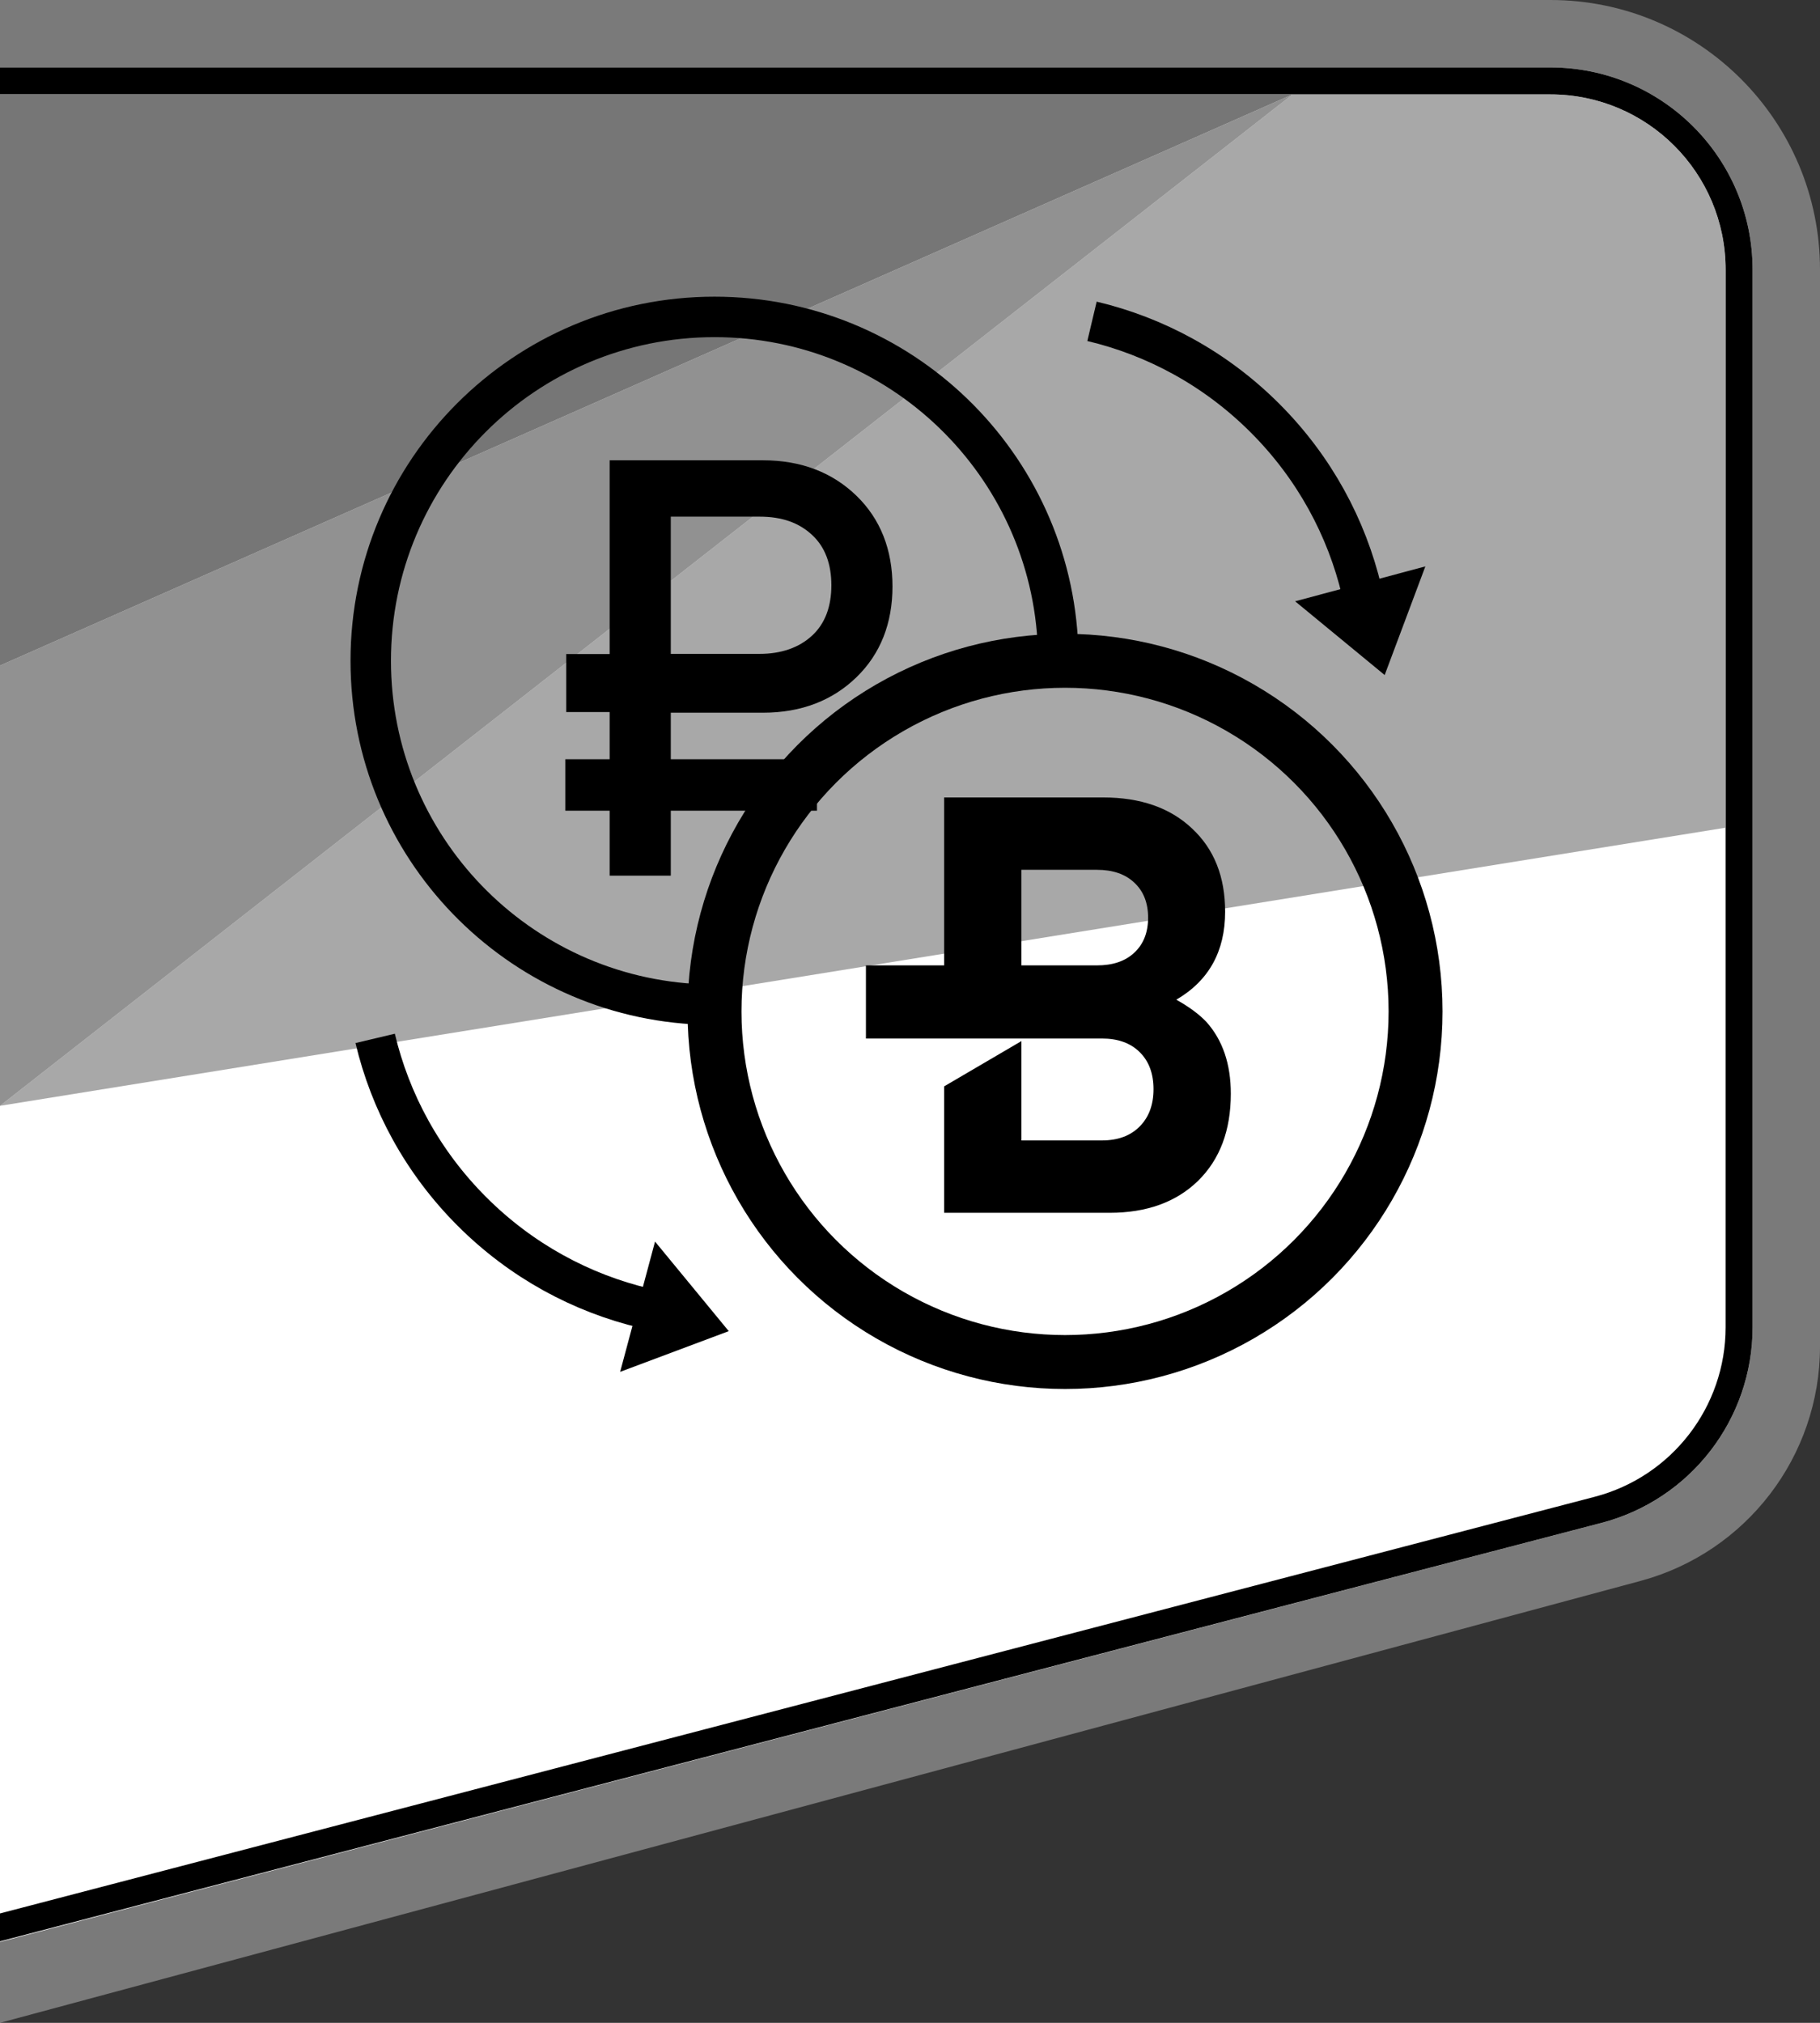 <svg width="135" height="150" viewBox="0 0 135 150" fill="none" xmlns="http://www.w3.org/2000/svg">
<rect x="0" y="0" width="135" height="150" fill="#333333" stroke="none"/>
<path opacity="0.35" d="M0 0H115C126.046 0 135 8.954 135 20V99.851C135 107.99 129.539 115.116 121.681 117.232L0 150V0Z" fill="white"/>
<path d="M0 5H115C123.284 5 130 11.716 130 20V98.418C130 105.241 125.396 111.204 118.795 112.93L0 144V5Z" fill="white"/>
<path fill-rule="evenodd" clip-rule="evenodd" d="M0 143.955L118.791 112.928C125.394 111.203 130 105.239 130 98.415V20C130 11.716 123.284 5 115 5H0V7H115C122.18 7 128 12.82 128 20V98.415C128 104.329 124.008 109.498 118.285 110.993L0 141.888V143.955Z" fill="black"/>
<path d="M95.874 7.002L0 7.002L1.85131e-06 49.355L95.874 7.002Z" fill="#767676"/>
<path opacity="0.8" d="M3.27835e-06 82L95.875 7L1.85131e-06 49.353L3.27835e-06 82Z" fill="#767676"/>
<path opacity="0.63" d="M128 61.375L128 20C128 12.82 122.18 7 115 7L95.875 7L3.27835e-06 82L128 61.375Z" fill="#767676"/>
<circle cx="79" cy="75" r="26" stroke="black" stroke-width="4"/>
<path fill-rule="evenodd" clip-rule="evenodd" d="M76.983 48.074C76.496 35.248 65.945 25 53 25C39.745 25 29 35.745 29 49C29 61.945 39.248 72.496 52.074 72.983C52.025 73.649 52 74.321 52 75C52 75.329 52.006 75.656 52.017 75.983C37.561 75.465 26 63.583 26 49C26 34.088 38.088 22 53 22C67.583 22 79.465 33.561 79.983 48.017C79.656 48.006 79.329 48 79 48C78.321 48 77.649 48.025 76.983 48.074Z" fill="black"/>
<path d="M101.01 43.839C99.894 39.136 97.502 34.674 93.833 31.005C90.165 27.336 85.703 24.944 81 23.828" stroke="black" stroke-width="3"/>
<path d="M102.709 50.056L96.067 44.588L105.727 42L102.709 50.056Z" fill="black"/>
<path d="M47.839 97.01C43.136 95.894 38.674 93.502 35.005 89.833C31.336 86.165 28.944 81.703 27.828 77" stroke="black" stroke-width="3"/>
<path d="M54.056 98.709L48.588 92.067L46 101.727L54.056 98.709Z" fill="black"/>
<path fill-rule="evenodd" clip-rule="evenodd" d="M70.031 89.933V80.559L75.765 77.2V84.567H81.74C82.921 84.567 83.853 84.222 84.537 83.532C85.221 82.842 85.563 81.919 85.563 80.765C85.563 79.61 85.221 78.694 84.537 78.018C83.853 77.342 82.921 77.01 81.74 77.01H75.765H64.231V71.587H70.031V59.133H81.821C84.597 59.133 86.797 59.9 88.42 61.435C90.056 62.956 90.875 65.013 90.875 67.604C90.875 70.547 89.667 72.723 87.253 74.131C88.192 74.653 88.936 75.202 89.486 75.779C90.694 77.131 91.297 78.906 91.297 81.103C91.297 83.821 90.486 85.975 88.863 87.567C87.24 89.144 85.053 89.933 82.304 89.933H70.031ZM75.765 71.587H81.358C82.538 71.587 83.464 71.28 84.135 70.646C84.819 70.012 85.161 69.146 85.161 68.047C85.161 66.949 84.819 66.083 84.135 65.449C83.464 64.815 82.538 64.499 81.358 64.499H75.765V71.587Z" fill="black"/>
<path d="M56.6 52.849C59.445 52.849 61.756 51.941 63.534 50.214C65.311 48.488 66.2 46.217 66.2 43.491C66.2 40.765 65.311 38.494 63.534 36.768C61.756 35.041 59.445 34.133 56.6 34.133H45.222V56.301H41.934V60.117H45.222V64.933H49.756V60.117H60.6V56.301H49.756V52.849H56.6ZM49.756 38.312H56.334C58.023 38.312 59.267 38.766 60.245 39.675C61.222 40.584 61.667 41.855 61.667 43.4C61.667 44.945 61.222 46.217 60.245 47.125C59.267 48.034 57.934 48.488 56.334 48.488H49.756V38.312Z" fill="black"/>
<rect x="42" y="48.5" width="9" height="4.3" fill="black"/>
</svg>
